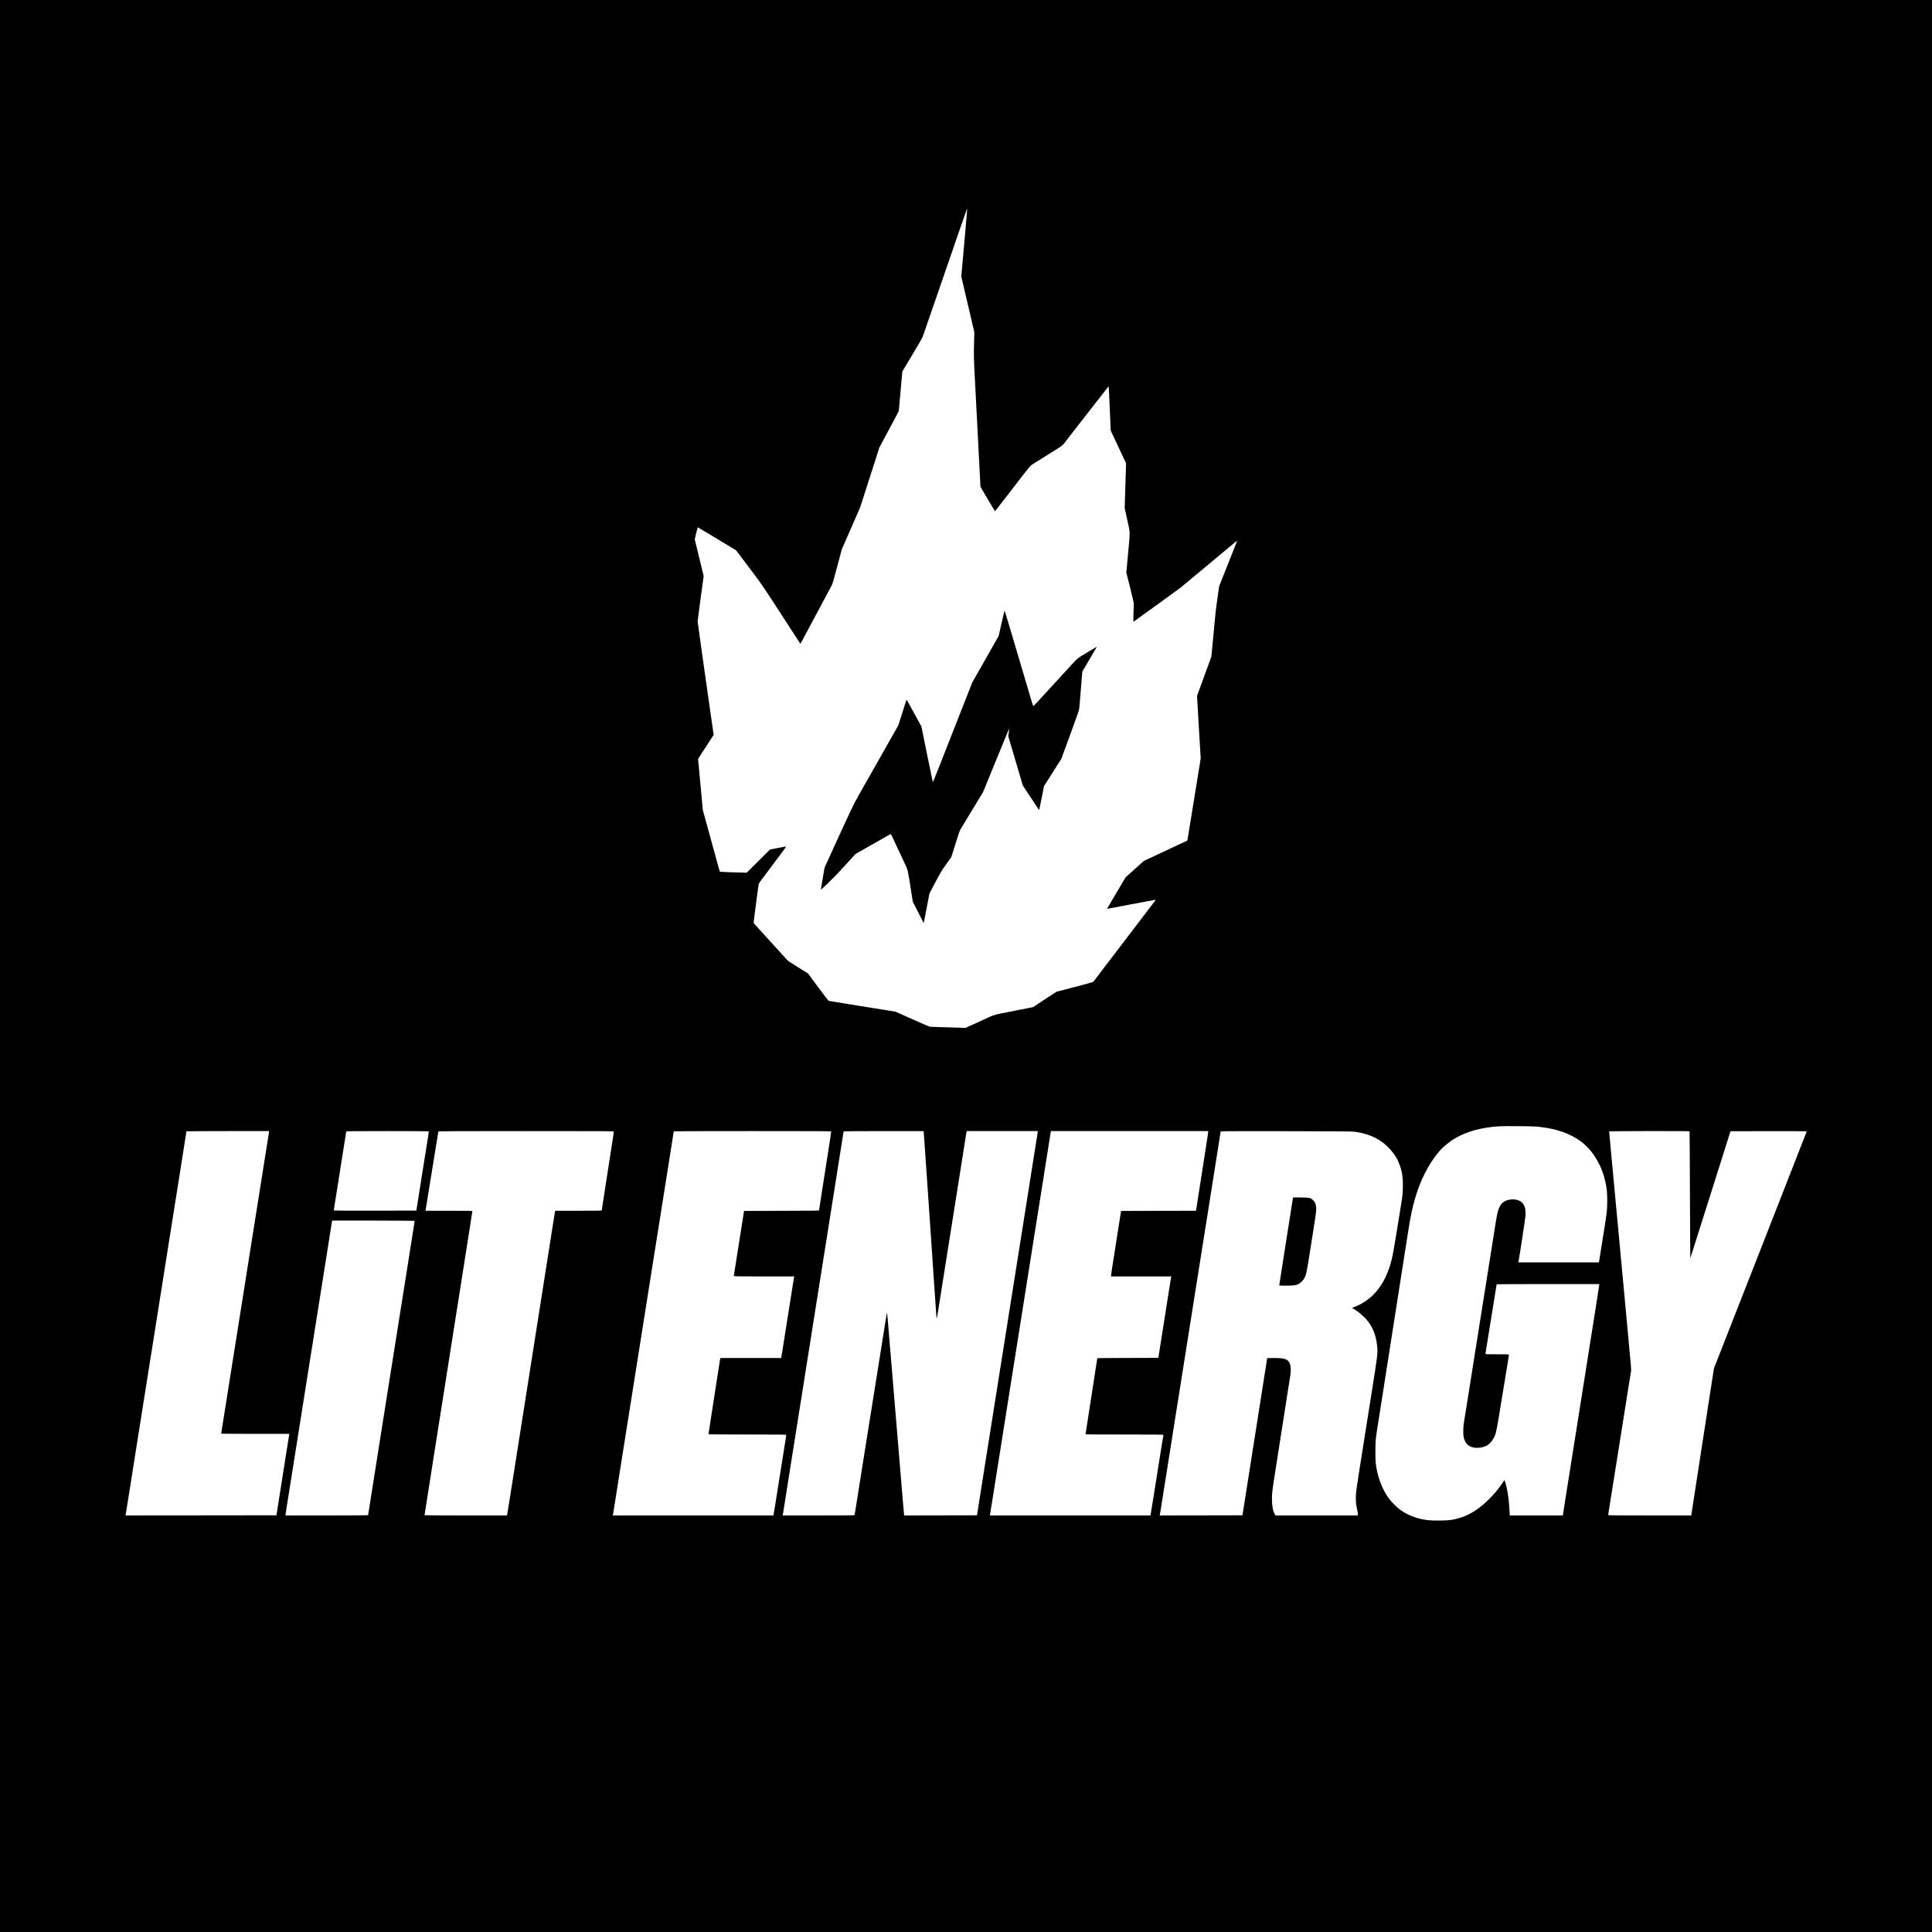 <?xml version="1.0" standalone="no"?>
<!DOCTYPE svg PUBLIC "-//W3C//DTD SVG 20010904//EN"
 "http://www.w3.org/TR/2001/REC-SVG-20010904/DTD/svg10.dtd">
<svg version="1.0" xmlns="http://www.w3.org/2000/svg"
 width="6062pt" height="6062pt" viewBox="0 0 6062 6062"
 preserveAspectRatio="xMidYMid meet">

<g transform="translate(0,6062) scale(0.1,-0.1)"
fill="#000000" stroke="none">
<path d="M0 30310 l0 -30310 30310 0 30310 0 0 30310 0 30310 -30310 0 -30310
0 0 -30310z m30331 23533 c-24 -266 -58 -645 -101 -1143 -17 -195 -40 -445
-50 -555 l-18 -200 205 -875 205 -875 -9 -305 c-11 -421 -9 -515 31 -1260 19
-360 65 -1247 102 -1970 l68 -1315 225 -382 c124 -210 228 -382 231 -382 3 0
34 38 70 85 36 48 122 159 191 248 69 88 205 265 303 391 568 736 534 695 619
750 42 28 268 169 503 315 403 251 429 268 473 326 53 70 257 332 555 714 114
146 249 318 299 383 51 66 170 219 266 340 96 122 199 255 229 295 30 40 57
70 59 68 3 -3 18 -315 34 -694 l29 -690 41 -89 c23 -48 70 -148 105 -222 35
-73 64 -135 64 -136 0 -2 23 -52 51 -111 28 -60 90 -190 136 -289 l85 -180 -6
-220 c-4 -121 -13 -437 -22 -702 l-15 -481 81 -374 c96 -438 94 -306 21 -1108
l-50 -545 119 -475 c66 -262 118 -489 116 -505 -2 -17 -7 -151 -11 -299 -6
-225 -5 -267 6 -260 8 4 341 245 740 534 l726 527 809 673 c445 370 845 704
889 741 44 37 81 66 83 65 2 -3 -62 -166 -432 -1096 l-133 -335 -51 -355 c-28
-195 -55 -407 -61 -470 -35 -379 -85 -900 -107 -1123 l-25 -259 -225 -616
-225 -617 57 -983 58 -983 -68 -417 c-59 -365 -91 -561 -176 -1087 -58 -360
-114 -702 -142 -874 l-32 -194 -125 -60 c-69 -32 -155 -73 -191 -89 -70 -32
-130 -60 -280 -131 -52 -24 -194 -90 -315 -147 -121 -56 -274 -128 -340 -159
l-120 -58 -285 -257 -285 -256 -291 -493 c-161 -270 -291 -493 -290 -494 0 -1
343 63 761 143 418 79 763 144 767 144 7 0 -53 -81 -207 -280 -33 -43 -150
-196 -260 -341 -110 -145 -225 -295 -255 -335 -30 -39 -118 -154 -195 -255
-76 -101 -201 -265 -277 -364 -390 -509 -703 -919 -734 -964 -35 -50 8 -36
-672 -215 l-514 -135 -121 -79 c-67 -43 -233 -151 -368 -240 l-245 -162 -150
-30 c-82 -16 -354 -70 -604 -119 -516 -102 -418 -69 -990 -333 -36 -17 -99
-45 -140 -63 -41 -18 -111 -50 -155 -70 l-80 -38 -175 7 c-96 3 -339 10 -540
16 -201 6 -381 12 -400 14 -19 2 -271 110 -560 239 l-525 235 -295 47 c-162
25 -362 58 -445 71 -82 13 -233 37 -335 54 -768 123 -998 160 -1015 165 -12 3
-150 182 -336 433 l-315 427 -100 62 c-54 35 -194 121 -309 193 -116 71 -224
144 -240 162 -16 18 -68 76 -116 128 -47 52 -162 178 -255 280 -92 102 -278
306 -413 454 -135 147 -253 278 -262 290 -15 20 -14 38 17 271 18 138 54 410
79 605 25 195 50 364 54 375 5 12 85 122 178 245 628 834 691 920 675 920 -9
-1 -126 -22 -259 -48 l-242 -47 -366 -364 -367 -364 -417 12 c-229 7 -419 16
-422 19 -4 4 -35 108 -69 232 -34 124 -90 329 -125 455 -35 127 -126 460 -203
740 l-140 510 -42 460 c-23 253 -57 613 -75 800 l-32 340 79 125 c44 69 154
239 245 378 l165 254 -251 1758 c-138 966 -251 1776 -251 1799 0 23 42 353 94
734 l95 692 -63 260 c-35 143 -98 402 -140 575 l-77 316 44 189 c24 105 48
189 53 188 8 -1 464 -275 1039 -623 l160 -96 200 -265 c660 -872 495 -630
1690 -2472 l128 -197 17 27 c9 16 73 134 142 263 280 523 797 1489 826 1545
23 43 71 208 172 590 l140 531 290 662 289 662 121 377 c67 208 155 482 195
608 41 127 121 377 179 557 l104 328 306 574 306 574 56 623 57 624 310 519
c283 473 315 530 353 640 24 67 213 616 422 1221 209 605 507 1470 663 1923
156 452 285 818 287 812 2 -5 -6 -112 -17 -237z m17889 -28572 c455 -47 784
-133 1085 -283 402 -201 673 -484 891 -932 112 -230 197 -539 224 -813 15
-157 13 -482 -4 -643 -8 -74 -34 -252 -56 -395 -23 -143 -48 -298 -55 -345
-63 -402 -126 -800 -131 -822 l-6 -28 -1264 0 -1264 0 5 23 c21 87 218 1381
222 1457 17 304 -98 471 -342 494 -148 15 -292 -25 -379 -104 -109 -100 -155
-232 -216 -620 -22 -140 -65 -410 -95 -600 -30 -190 -105 -658 -165 -1040
-135 -848 -187 -1179 -205 -1290 -38 -243 -221 -1397 -265 -1670 -28 -173 -95
-598 -150 -945 -55 -346 -107 -670 -115 -720 -25 -144 -30 -355 -12 -453 38
-197 143 -309 323 -343 122 -23 309 8 414 69 119 70 220 214 274 392 14 47 58
278 96 515 90 552 219 1336 275 1674 24 145 42 268 40 272 -3 4 -169 6 -370 6
-342 -2 -365 -1 -365 16 0 9 13 99 30 200 16 100 54 337 85 527 115 709 136
842 185 1141 28 169 50 310 50 313 0 3 725 6 1610 6 l1610 0 0 -20 c0 -12 -56
-377 -126 -813 -69 -436 -159 -1003 -200 -1262 -41 -258 -104 -657 -140 -885
-36 -228 -72 -453 -79 -500 -25 -158 -298 -1883 -491 -3095 -41 -258 -82 -518
-91 -577 l-16 -108 -833 0 -832 0 -6 118 c-22 412 -72 740 -148 955 l-14 39
-49 -74 c-193 -292 -447 -567 -725 -784 -280 -219 -586 -350 -930 -399 -123
-17 -536 -20 -675 -5 -329 37 -597 130 -850 298 -124 82 -323 278 -415 410
-157 223 -285 522 -349 817 -47 216 -56 315 -55 640 0 345 3 377 99 970 17
102 45 285 140 890 36 231 72 461 80 510 8 50 49 308 90 575 42 267 105 670
140 895 35 226 134 858 220 1405 86 547 167 1065 180 1150 14 85 50 313 80
505 82 519 125 724 221 1052 163 558 420 1060 735 1437 124 149 333 323 514
429 367 215 829 342 1371 377 173 11 1062 4 1194 -9z m-39780 -163 c0 -13 -5
-50 -10 -83 -6 -33 -42 -258 -80 -500 -38 -242 -106 -667 -150 -945 -44 -278
-111 -703 -150 -945 -38 -242 -83 -525 -100 -630 -17 -104 -50 -316 -75 -470
-24 -154 -92 -581 -150 -950 -59 -368 -117 -737 -130 -820 -13 -82 -40 -249
-59 -370 -57 -360 -217 -1363 -231 -1455 -27 -176 -116 -736 -165 -1040 -28
-173 -73 -457 -100 -630 -28 -173 -61 -385 -75 -470 -14 -85 -25 -158 -25
-162 0 -5 482 -8 1070 -8 l1070 0 -5 -22 c-3 -13 -23 -138 -45 -278 -22 -140
-83 -527 -136 -860 -53 -333 -102 -645 -110 -695 -7 -49 -35 -227 -62 -395
l-48 -305 -2368 -3 -2368 -2 6 27 c3 16 53 330 112 698 58 369 162 1023 230
1455 69 432 149 940 179 1130 127 800 207 1306 235 1480 16 102 63 399 105
660 41 261 98 619 126 795 28 176 57 358 64 405 12 79 103 652 309 1950 234
1473 281 1773 336 2115 139 877 210 1329 210 1337 0 4 583 8 1295 8 l1295 0 0
-22z m5013 15 c3 -5 -8 -89 -24 -188 -16 -99 -60 -378 -99 -620 -38 -242 -90
-570 -116 -730 -25 -159 -69 -438 -98 -620 l-52 -330 -1291 -2 c-711 -2 -1294
1 -1297 5 -2 4 7 75 20 157 13 83 60 377 104 655 44 278 109 690 145 915 36
226 77 484 91 575 14 91 27 171 29 178 4 9 271 12 1294 12 709 0 1292 -3 1294
-7z m5807 -12 c0 -10 -11 -90 -25 -177 -47 -308 -115 -744 -190 -1224 -145
-929 -165 -1059 -165 -1070 0 -7 -231 -10 -730 -10 l-730 0 -5 -22 c-3 -13
-32 -194 -65 -403 -55 -357 -248 -1580 -520 -3305 -195 -1237 -658 -4177 -770
-4890 -11 -69 -25 -152 -30 -185 -6 -33 -33 -204 -60 -380 -28 -176 -53 -332
-56 -347 l-6 -28 -1294 0 c-712 0 -1294 4 -1294 8 0 5 52 334 115 733 95 602
275 1745 355 2259 11 69 25 152 30 185 6 33 78 490 160 1015 185 1172 675
4281 785 4981 30 191 55 354 55 363 0 15 -66 16 -736 16 l-736 0 6 28 c3 15
24 137 45 272 22 135 76 470 121 745 118 729 156 964 196 1210 19 121 37 226
39 233 4 9 563 12 2755 12 2692 0 2750 0 2750 -19z m6820 1 c0 -10 -14 -106
-30 -213 -35 -219 -124 -793 -205 -1314 -30 -192 -75 -480 -100 -640 -25 -159
-45 -295 -45 -302 0 -10 -236 -13 -1177 -15 l-1177 -3 -101 -640 c-56 -352
-127 -806 -159 -1010 -32 -203 -60 -378 -62 -387 -5 -17 45 -18 946 -18 l950
0 -5 -22 c-3 -13 -28 -167 -55 -343 -28 -176 -91 -576 -141 -890 -132 -836
-135 -853 -168 -1065 -17 -107 -33 -205 -36 -217 l-5 -23 -955 0 -954 0 -6
-32 c-3 -18 -28 -177 -55 -353 -55 -358 -147 -951 -245 -1579 -36 -230 -65
-422 -65 -427 0 -5 528 -9 1220 -9 1155 0 1220 -1 1220 -17 0 -10 -14 -101
-30 -203 -17 -102 -62 -385 -101 -630 -39 -245 -95 -596 -124 -780 -29 -184
-72 -452 -94 -595 -23 -143 -44 -272 -47 -287 l-6 -28 -2520 0 -2520 0 6 28
c3 15 28 171 56 347 27 176 93 590 145 920 93 584 206 1297 325 2050 32 204
136 856 230 1450 189 1188 359 2262 604 3810 41 259 91 571 111 695 19 124 67
425 106 670 39 245 93 585 120 755 27 171 56 353 64 405 8 52 44 280 80 505
36 226 65 413 65 418 0 4 1112 7 2470 7 2374 0 2470 -1 2470 -18z m2904 -14
c3 -18 64 -899 136 -1958 72 -1059 135 -1988 140 -2065 14 -185 63 -902 95
-1395 14 -217 29 -408 33 -423 5 -20 23 71 59 305 29 183 102 646 163 1028
213 1342 312 1970 391 2465 43 275 109 687 145 915 71 451 73 463 133 845 23
143 44 272 47 288 l6 27 1114 0 1114 0 0 -22 c0 -13 -5 -50 -10 -83 -6 -33
-37 -229 -70 -435 -32 -206 -107 -676 -165 -1045 -158 -995 -221 -1393 -349
-2200 -64 -401 -145 -914 -181 -1140 -36 -225 -96 -608 -135 -850 -38 -242
-88 -555 -110 -695 -22 -140 -72 -455 -111 -700 -39 -245 -92 -582 -119 -750
-27 -168 -101 -636 -165 -1040 -64 -404 -152 -960 -196 -1235 -43 -275 -127
-806 -187 -1180 l-107 -680 -1142 -3 -1142 -2 -5 32 c-3 18 -19 202 -36 408
-25 316 -424 5092 -478 5735 -12 131 -21 199 -25 180 -4 -16 -29 -174 -57
-350 -28 -176 -84 -529 -125 -785 -41 -256 -108 -679 -150 -940 -42 -261 -89
-558 -105 -660 -17 -102 -59 -369 -95 -595 -36 -225 -72 -450 -80 -500 -28
-175 -65 -404 -129 -810 -36 -225 -92 -579 -125 -785 -33 -206 -78 -494 -101
-640 -23 -146 -44 -271 -46 -277 -3 -10 -237 -13 -1129 -13 l-1127 0 6 28 c3
15 35 214 71 442 36 228 92 584 124 790 33 206 144 904 246 1550 103 646 231
1456 286 1800 55 344 106 668 114 720 8 52 37 235 64 405 27 171 95 596 150
945 55 349 137 862 181 1140 126 794 191 1203 310 1955 61 385 124 783 140
885 69 425 220 1383 220 1391 0 5 512 9 1255 9 l1254 0 5 -32z m8926 12 c0
-22 -27 -201 -110 -730 -27 -173 -95 -605 -150 -960 -55 -355 -105 -678 -111
-717 l-12 -73 -1175 -2 -1176 -3 -38 -240 c-66 -419 -208 -1322 -243 -1547
-19 -120 -35 -229 -35 -243 l0 -25 946 0 946 0 -6 -23 c-3 -13 -12 -66 -20
-118 -8 -51 -71 -454 -141 -894 -70 -440 -152 -962 -183 -1160 l-57 -360 -958
-3 c-526 -1 -957 -4 -957 -7 0 -3 -47 -310 -106 -683 -154 -994 -264 -1701
-264 -1707 0 -3 551 -5 1225 -5 975 0 1223 -3 1220 -12 -2 -7 -29 -170 -60
-363 -30 -192 -71 -449 -90 -570 -19 -121 -51 -319 -70 -440 -116 -734 -173
-1091 -181 -1127 l-6 -28 -2520 0 -2520 0 6 28 c7 33 20 118 141 882 153 964
216 1365 345 2175 66 418 145 915 175 1105 30 190 98 615 150 945 53 330 134
843 181 1140 47 297 112 707 144 910 33 204 143 899 245 1545 103 646 231
1456 286 1800 55 344 105 666 113 715 8 50 38 236 66 415 28 179 54 342 57
363 l6 37 2468 0 2469 0 0 -20z m4620 -3 c470 -70 819 -246 1091 -551 143
-161 232 -308 299 -496 79 -221 105 -412 97 -715 -6 -223 -7 -229 -102 -810
-30 -187 -76 -466 -101 -620 -107 -656 -130 -773 -191 -975 -184 -611 -506
-1028 -973 -1260 -52 -26 -123 -58 -157 -70 -35 -13 -63 -27 -63 -31 0 -5 4
-9 9 -9 15 0 163 -100 237 -161 326 -266 495 -593 535 -1034 20 -230 18 -246
-171 -1440 -67 -418 -152 -956 -190 -1195 -38 -239 -121 -766 -185 -1170 -92
-582 -118 -764 -122 -875 -7 -165 7 -308 43 -452 17 -69 24 -115 20 -138 l-7
-35 -1289 0 -1288 0 -20 33 c-59 95 -93 273 -93 482 0 189 5 229 122 975 49
316 112 717 139 890 27 173 108 691 180 1150 72 459 136 867 142 905 16 112 6
270 -20 330 -65 142 -156 175 -494 175 -120 0 -218 -1 -218 -3 0 -2 -11 -75
-25 -163 -14 -87 -34 -215 -45 -284 -10 -69 -71 -456 -135 -860 -117 -743
-146 -926 -170 -1080 -16 -105 -175 -1110 -256 -1625 -33 -209 -67 -425 -75
-480 -9 -55 -28 -176 -43 -270 l-26 -170 -1298 -3 -1299 -2 6 27 c3 16 17 98
30 183 24 155 167 1057 291 1835 36 226 90 568 120 760 31 193 87 546 125 785
91 572 168 1061 240 1515 33 204 136 856 230 1450 95 594 178 1118 185 1165
13 81 89 561 265 1670 44 278 109 690 145 915 35 226 85 538 110 695 25 157
57 355 70 440 13 85 40 255 60 378 19 122 35 227 35 233 0 6 668 9 2058 6
1877 -3 2067 -5 2172 -20z m10483 16 c3 -5 8 -902 12 -1996 4 -1093 10 -1986
12 -1984 2 3 286 899 632 1993 l628 1989 1196 3 c737 1 1197 -2 1197 -7 0 -5
-655 -1680 -1456 -3723 l-1456 -3713 -69 -445 c-66 -434 -330 -2141 -470
-3045 -38 -247 -92 -602 -121 -787 l-52 -338 -1303 0 c-1120 0 -1303 2 -1303
14 0 8 9 68 19 133 11 65 63 388 115 718 53 330 143 899 201 1265 109 686 202
1268 305 1920 33 206 66 411 73 455 14 86 26 -64 -178 2115 -19 212 -51 552
-70 755 -58 629 -154 1654 -185 1985 -40 428 -172 1838 -215 2302 -19 208 -35
382 -35 388 0 12 2516 15 2523 3z m-40005 -2809 c4 -3 -5 -61 -183 -1184 -64
-404 -150 -944 -190 -1200 -83 -526 -267 -1680 -355 -2235 -32 -203 -97 -613
-144 -910 -47 -297 -128 -810 -181 -1140 -333 -2100 -405 -2555 -405 -2566 0
-5 -498 -9 -1295 -9 l-1295 0 0 23 c0 12 16 121 35 242 20 121 60 375 90 565
30 190 98 615 150 945 53 330 134 843 181 1140 47 297 112 707 144 910 33 204
122 771 200 1260 77 490 181 1144 231 1455 82 515 180 1136 214 1350 7 47 36
231 65 410 102 642 150 945 150 951 0 6 2582 -1 2588 -7z"/>
<path d="M31425 41063 l-90 -396 -96 -171 c-53 -94 -178 -315 -279 -491 -100
-176 -243 -427 -317 -558 l-135 -237 -430 -1093 c-236 -600 -513 -1307 -616
-1569 -103 -262 -190 -474 -193 -470 -3 4 -85 399 -182 878 l-177 871 -158
289 c-226 412 -305 554 -308 552 -1 -2 -59 -183 -129 -403 l-127 -400 -178
-315 c-98 -173 -253 -448 -345 -610 -92 -162 -254 -448 -360 -635 -106 -187
-268 -473 -360 -635 -172 -303 -237 -439 -950 -2005 l-123 -270 -59 -345 c-33
-190 -58 -347 -57 -349 2 -2 110 99 240 225 219 213 285 281 514 534 47 52
141 155 209 229 l124 136 366 208 c669 381 733 417 741 417 4 0 35 -60 68
-132 34 -73 106 -230 162 -348 56 -118 110 -233 120 -255 10 -22 47 -101 82
-175 105 -221 101 -207 183 -730 l76 -485 156 -305 c86 -168 162 -318 170
-333 8 -16 16 -27 18 -25 1 1 42 210 90 463 l88 460 185 350 c168 318 199 370
344 573 l159 223 126 405 c101 328 133 418 166 472 77 128 381 628 541 893
l161 265 410 1002 c225 550 410 1000 411 999 1 -1 -5 -58 -13 -127 l-15 -125
227 -770 227 -770 173 -261 c95 -144 210 -319 255 -388 46 -70 85 -125 87
-122 2 2 37 172 77 377 l73 374 271 425 270 425 280 760 c228 621 280 773 286
830 3 39 26 313 51 611 l44 541 129 219 c262 445 331 565 324 561 -4 -2 -137
-82 -297 -177 -309 -185 -305 -181 -491 -385 -234 -256 -354 -387 -454 -495
-58 -63 -128 -140 -156 -170 -27 -30 -105 -116 -174 -190 -69 -75 -150 -163
-180 -196 -30 -33 -95 -104 -144 -157 -49 -54 -93 -94 -97 -90 -4 4 -37 107
-73 228 -35 121 -172 582 -304 1025 -132 443 -302 1015 -378 1273 -76 257
-141 467 -144 467 -3 0 -46 -178 -95 -397z"/>
<path d="M40570 23045 c0 -3 -97 -619 -215 -1367 -118 -748 -215 -1369 -215
-1379 0 -18 11 -19 215 -19 293 0 374 20 480 121 115 109 151 207 210 584 24
154 92 582 150 950 98 612 106 679 102 770 -6 128 -27 185 -92 251 -80 81
-107 87 -392 92 -134 2 -243 1 -243 -3z"/>
</g>
</svg>

